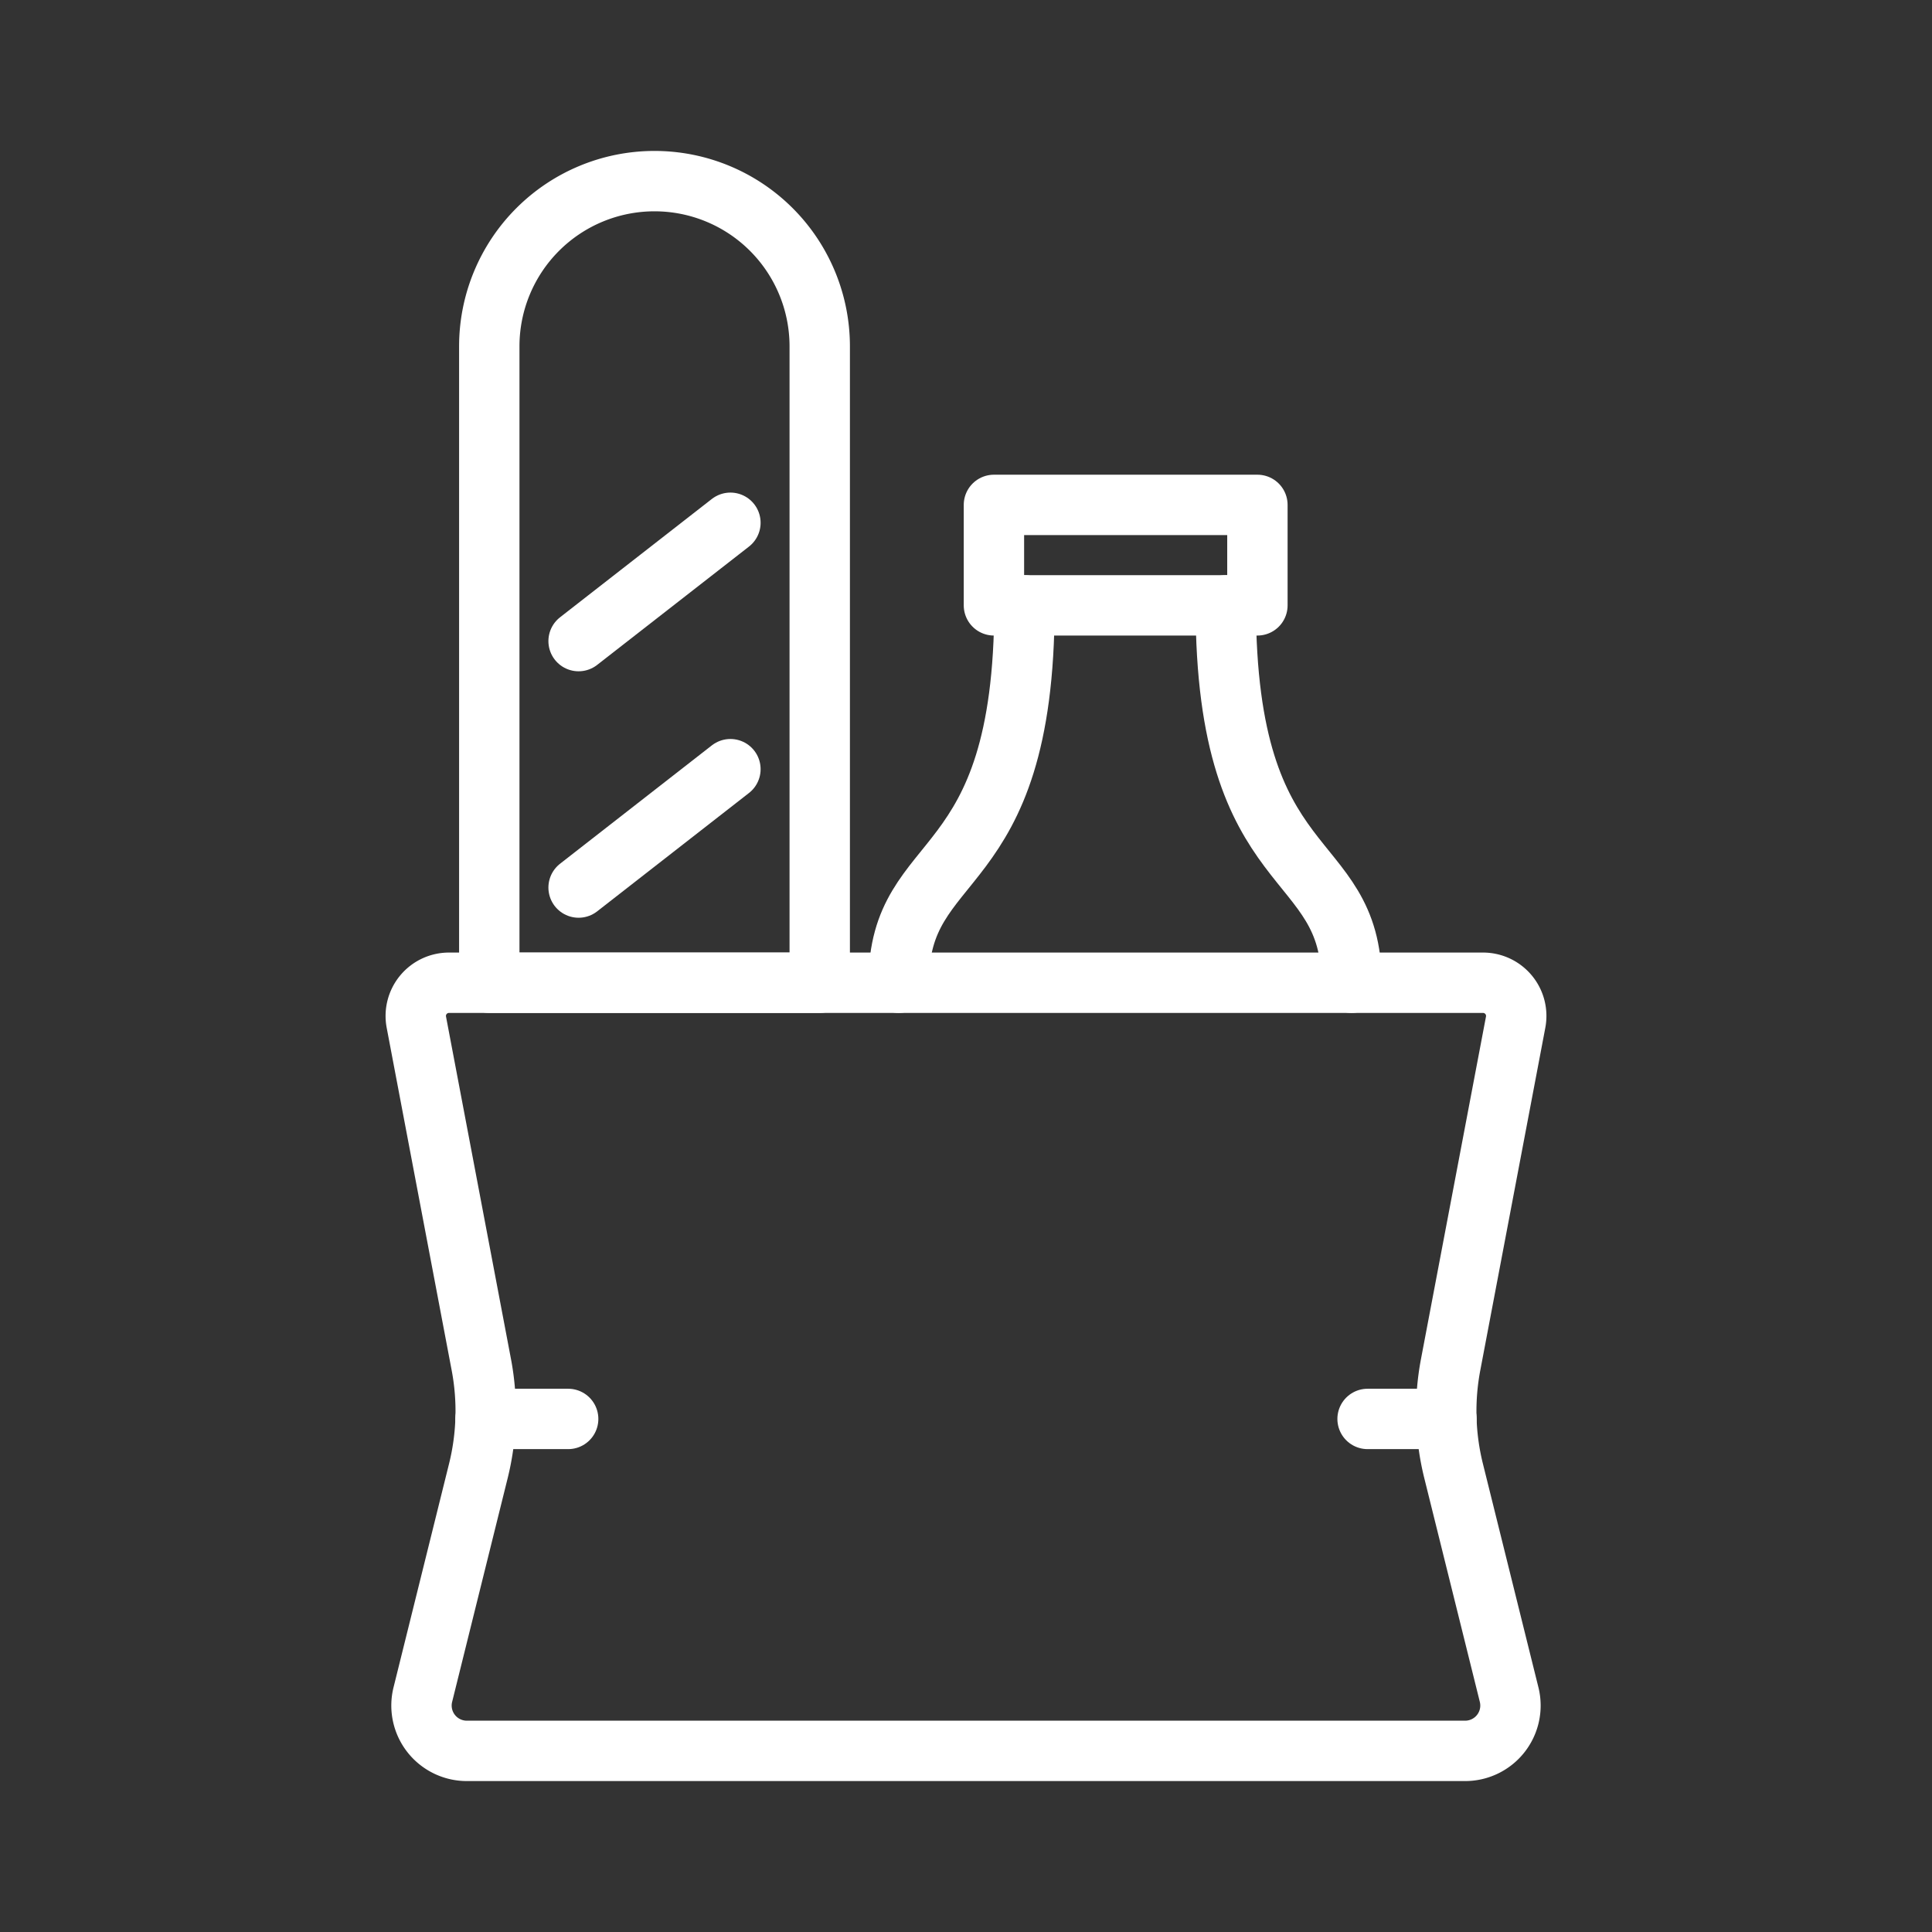 <ns0:svg xmlns:ns0="http://www.w3.org/2000/svg" viewBox="0 0 48 48" style="stroke-width:1.5px"><ns0:rect x="0" y="0" width="48" height="48" fill="#333333" stroke="none"/><ns0:defs style="stroke-width:1.5px"><ns0:style style="stroke-width:1.5px">.a{fill:none;stroke:#fff;stroke-linecap:round;stroke-linejoin:round;}</ns0:style></ns0:defs><ns0:path class="a" d="M37.656,25.395,36.04,33.908a6.168,6.168,0,0,0,.074,2.636l1.38,5.559A1.126,1.126,0,0,1,36.402,43.5H11.598a1.126,1.126,0,0,1-1.093-1.397l1.38-5.559a6.168,6.168,0,0,0,.074-2.636l-1.615-8.513a.825.825,0,0,1,.811-.979h25.69A.825.825,0,0,1,37.656,25.395Z" style="stroke-width:1.5px" /><ns0:path class="a" d="M16.261,4.5h0a4.105,4.105,0,0,1,4.105,4.105V24.416a0,0,0,0,1,0,0H12.156a0,0,0,0,1,0,0V8.605A4.105,4.105,0,0,1,16.261,4.5Z" style="stroke-width:1.5px" /><ns0:line class="a" x1="14.375" y1="15.928" x2="18.147" y2="12.988" style="stroke-width:1.5px" /><ns0:line class="a" x1="14.375" y1="22.051" x2="18.147" y2="19.11" style="stroke-width:1.5px" /><ns0:rect class="a" x="24.694" y="12.544" width="6.546" height="2.496" style="stroke-width:1.5px" /><ns0:path class="a" d="M25.452,15.04c0,6.99-3.125,5.992-3.125,9.376" style="stroke-width:1.5px" /><ns0:path class="a" d="M30.454,15.04c0,6.99,3.125,5.992,3.125,9.376" style="stroke-width:1.5px" /><ns0:line class="a" x1="12.063" y1="35.253" x2="14.116" y2="35.253" style="stroke-width:1.5px" /><ns0:line class="a" x1="35.937" y1="35.253" x2="33.977" y2="35.253" style="stroke-width:1.5px" /></ns0:svg>
